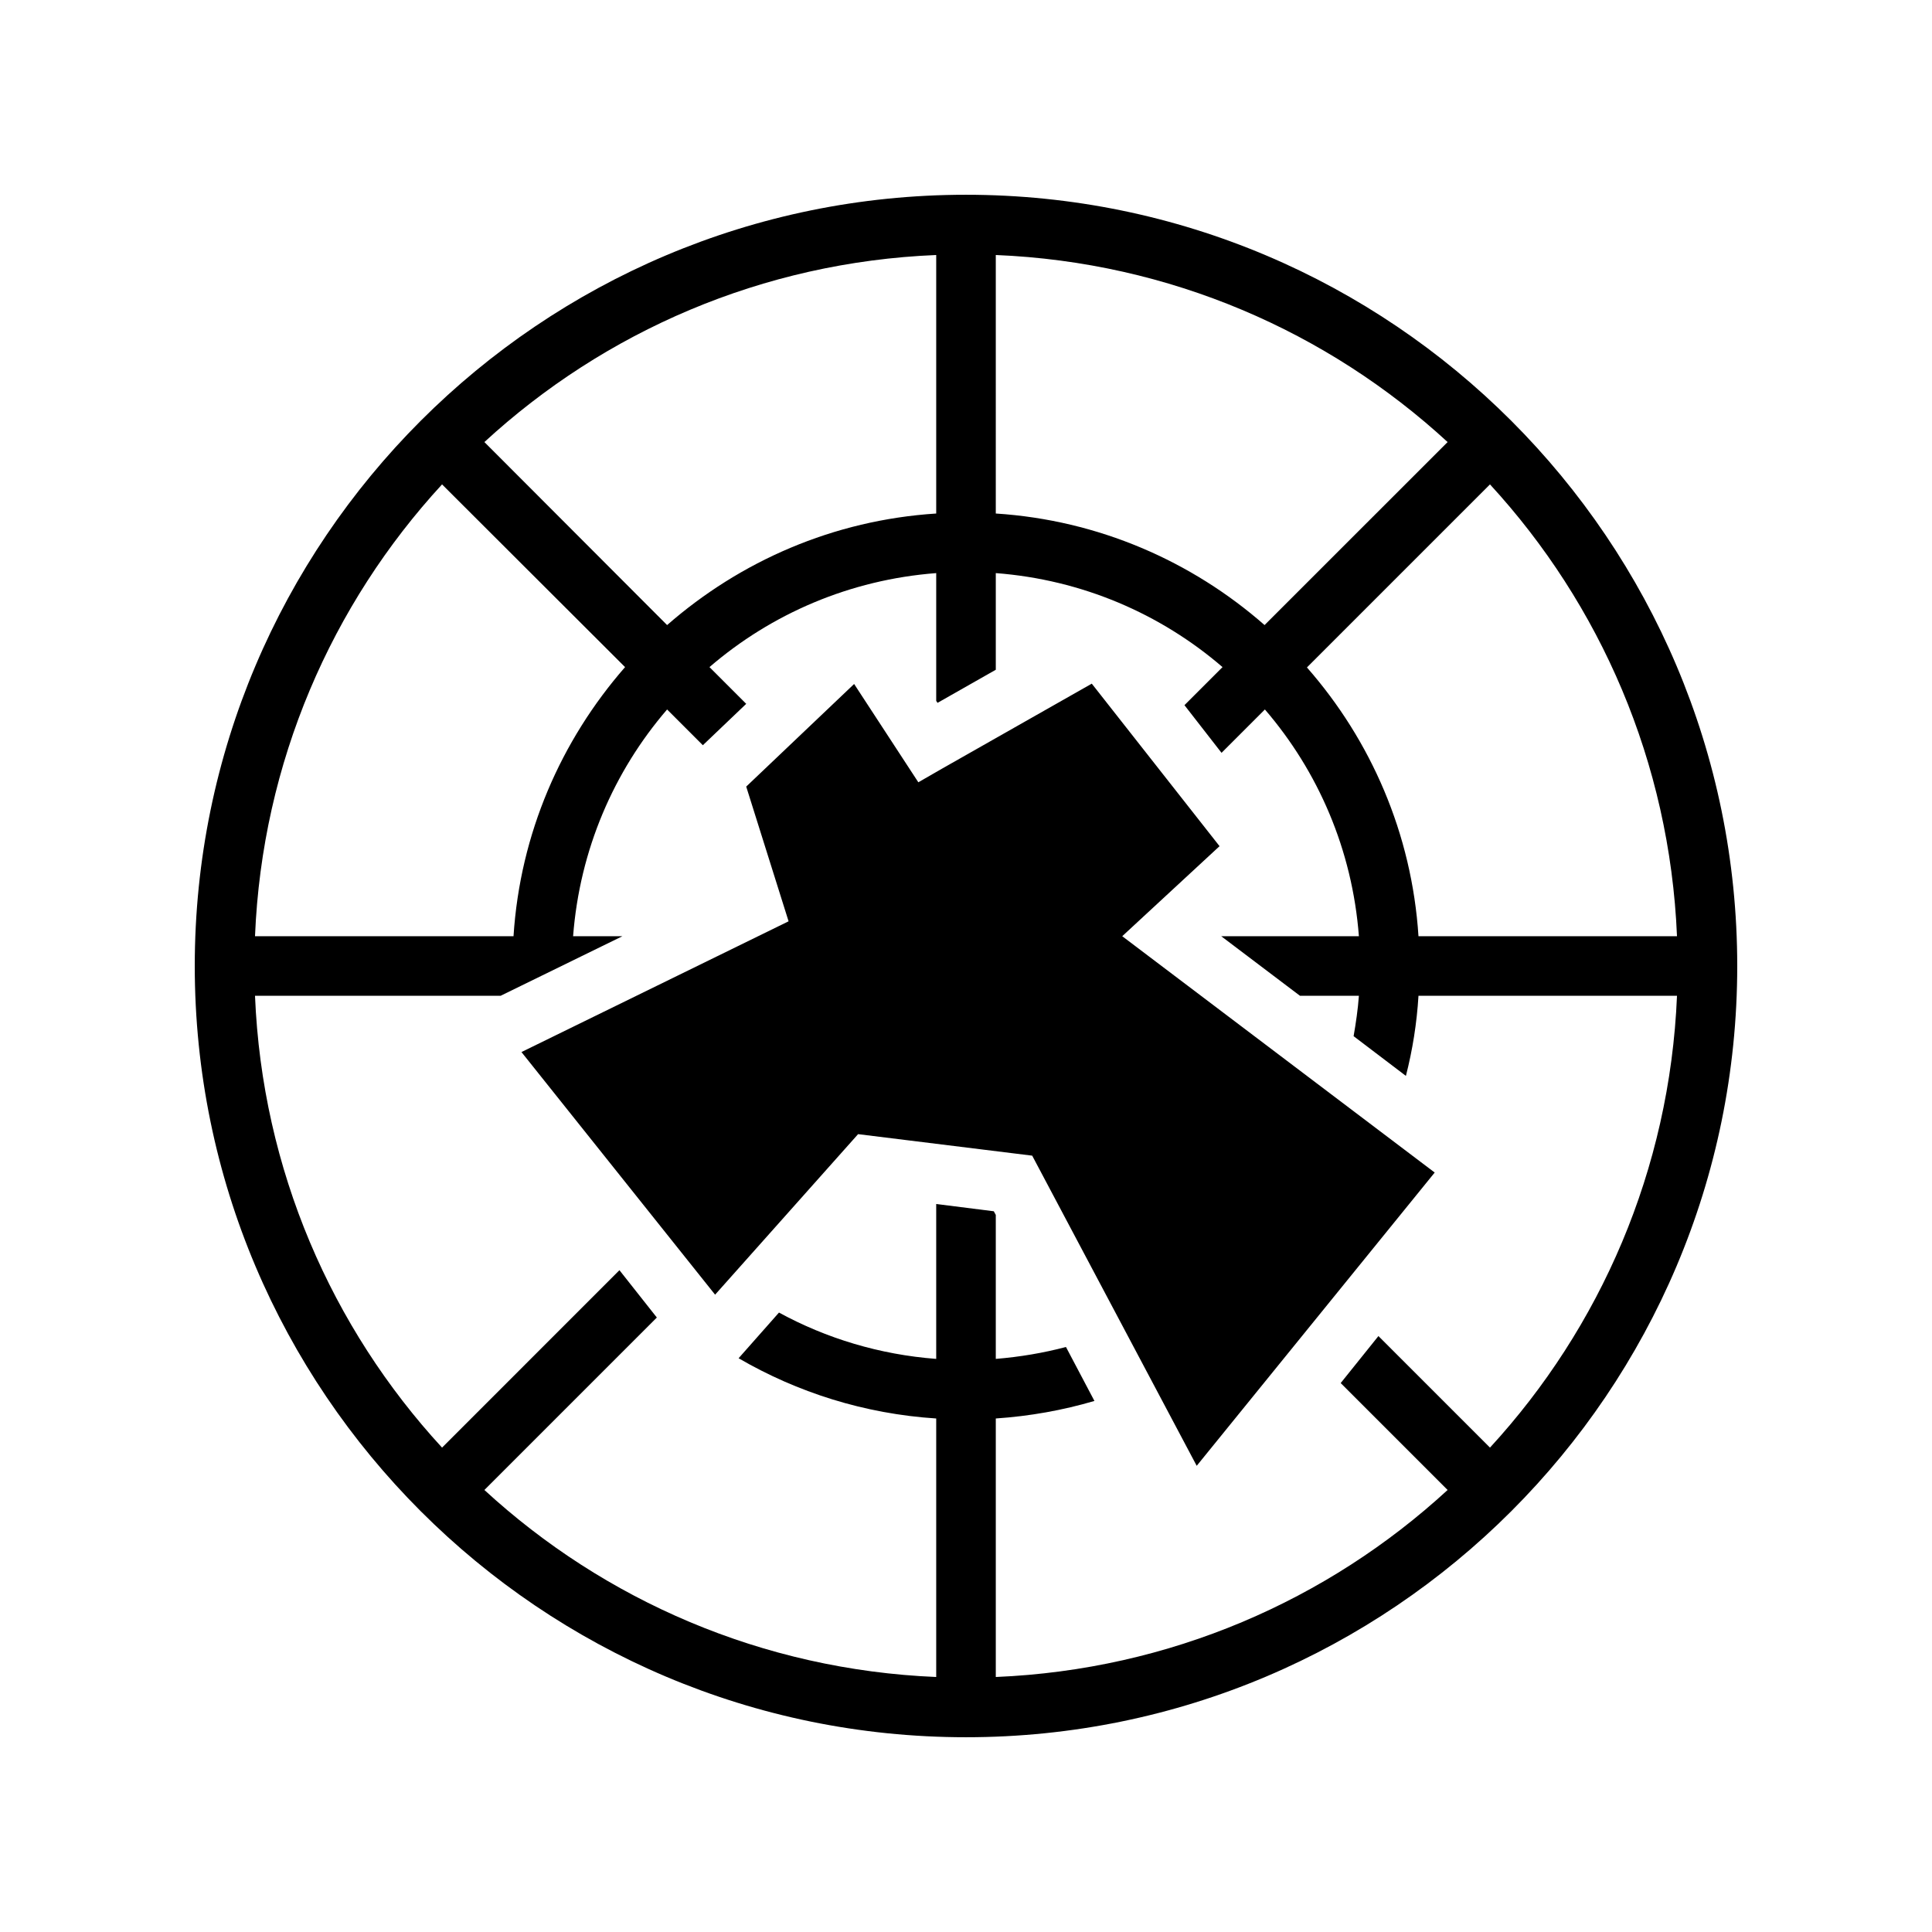 <svg xmlns="http://www.w3.org/2000/svg" width="100%" height="100%" viewBox="0 0 583.68 583.68"><path d="M291.84 58.84C163.24 58.84 58.84 163.24 58.84 291.84s104.4 233 233 233 233-104.4 233-233S420.44 58.84 291.84 58.84z m-9 18.2v78.1c-31.1 2-59.2 14.4-81.3 33.7l-55.2-55.29C182.54 100.23 230.24 79.2 282.84 77.04z m18 0c52.6 2.16 100.3 23.19 136.5 56.51L382.04 188.84c-22-19.3-50.2-31.7-81.2-33.7V77.04zM133.55 146.34L188.84 201.54c-19.3 22.1-31.7 50.2-33.7 81.3H77.04c2.16-52.6 23.19-100.3 56.51-136.5z m316.59 0c33.3 36.2 54.3 83.9 56.5 136.5h-78.1c-2-31-14.4-59.2-33.7-81.2l55.3-55.3zM282.84 173.14v38.6l0.4 0.6 17.6-10v-29.2c26.1 2 49.8 12.3 68.5 28.4L357.84 213.04l11.2 14.4 13.1-13.1c16.1 18.7 26.4 42.4 28.4 68.5h-41.6l23.8 18h17.8c-0.3 4.1-0.9 8.2-1.6 12.2l15.8 12c2-7.8 3.3-15.9 3.8-24.2h78.1c-2.2 52.6-23.2 100.3-56.5 136.5l-33.7-33.7-11.4 14.2 32.3 32.3c-36.2 33.3-83.9 54.3-136.5 56.5v-78.1c10.3-0.7 20.3-2.5 29.8-5.3l-8.6-16.3c-6.8 1.8-13.9 3-21.2 3.6v-43.5l-0.6-1.1-17.4-2.2v46.8c-17.1-1.3-33.2-6.2-47.5-14l-12.2 13.8c17.7 10.3 38 16.8 59.7 18.2v78.1c-52.6-2.2-100.3-23.2-136.5-56.5l52.1-52.1-11.3-14.3-53.59 53.6C100.23 401.14 79.2 353.44 77.04 300.84h74.2l36.8-18h-14.9c2-26.1 12.3-49.8 28.4-68.5l10.8 10.8 13.1-12.5-11.1-11.1c18.7-16.1 42.4-26.4 68.5-28.4z m47 33.4l-45.1 25.6-7.3 4.2-19.4-29.7-32.6 31 12.8 40.7-80.7 39.5 58.5 73.3 43.2-48.5 52.6 6.5 49.7 93.7 71.9-88.6-94.4-71.4 29.4-27.2-38.6-49.1z" /></svg>